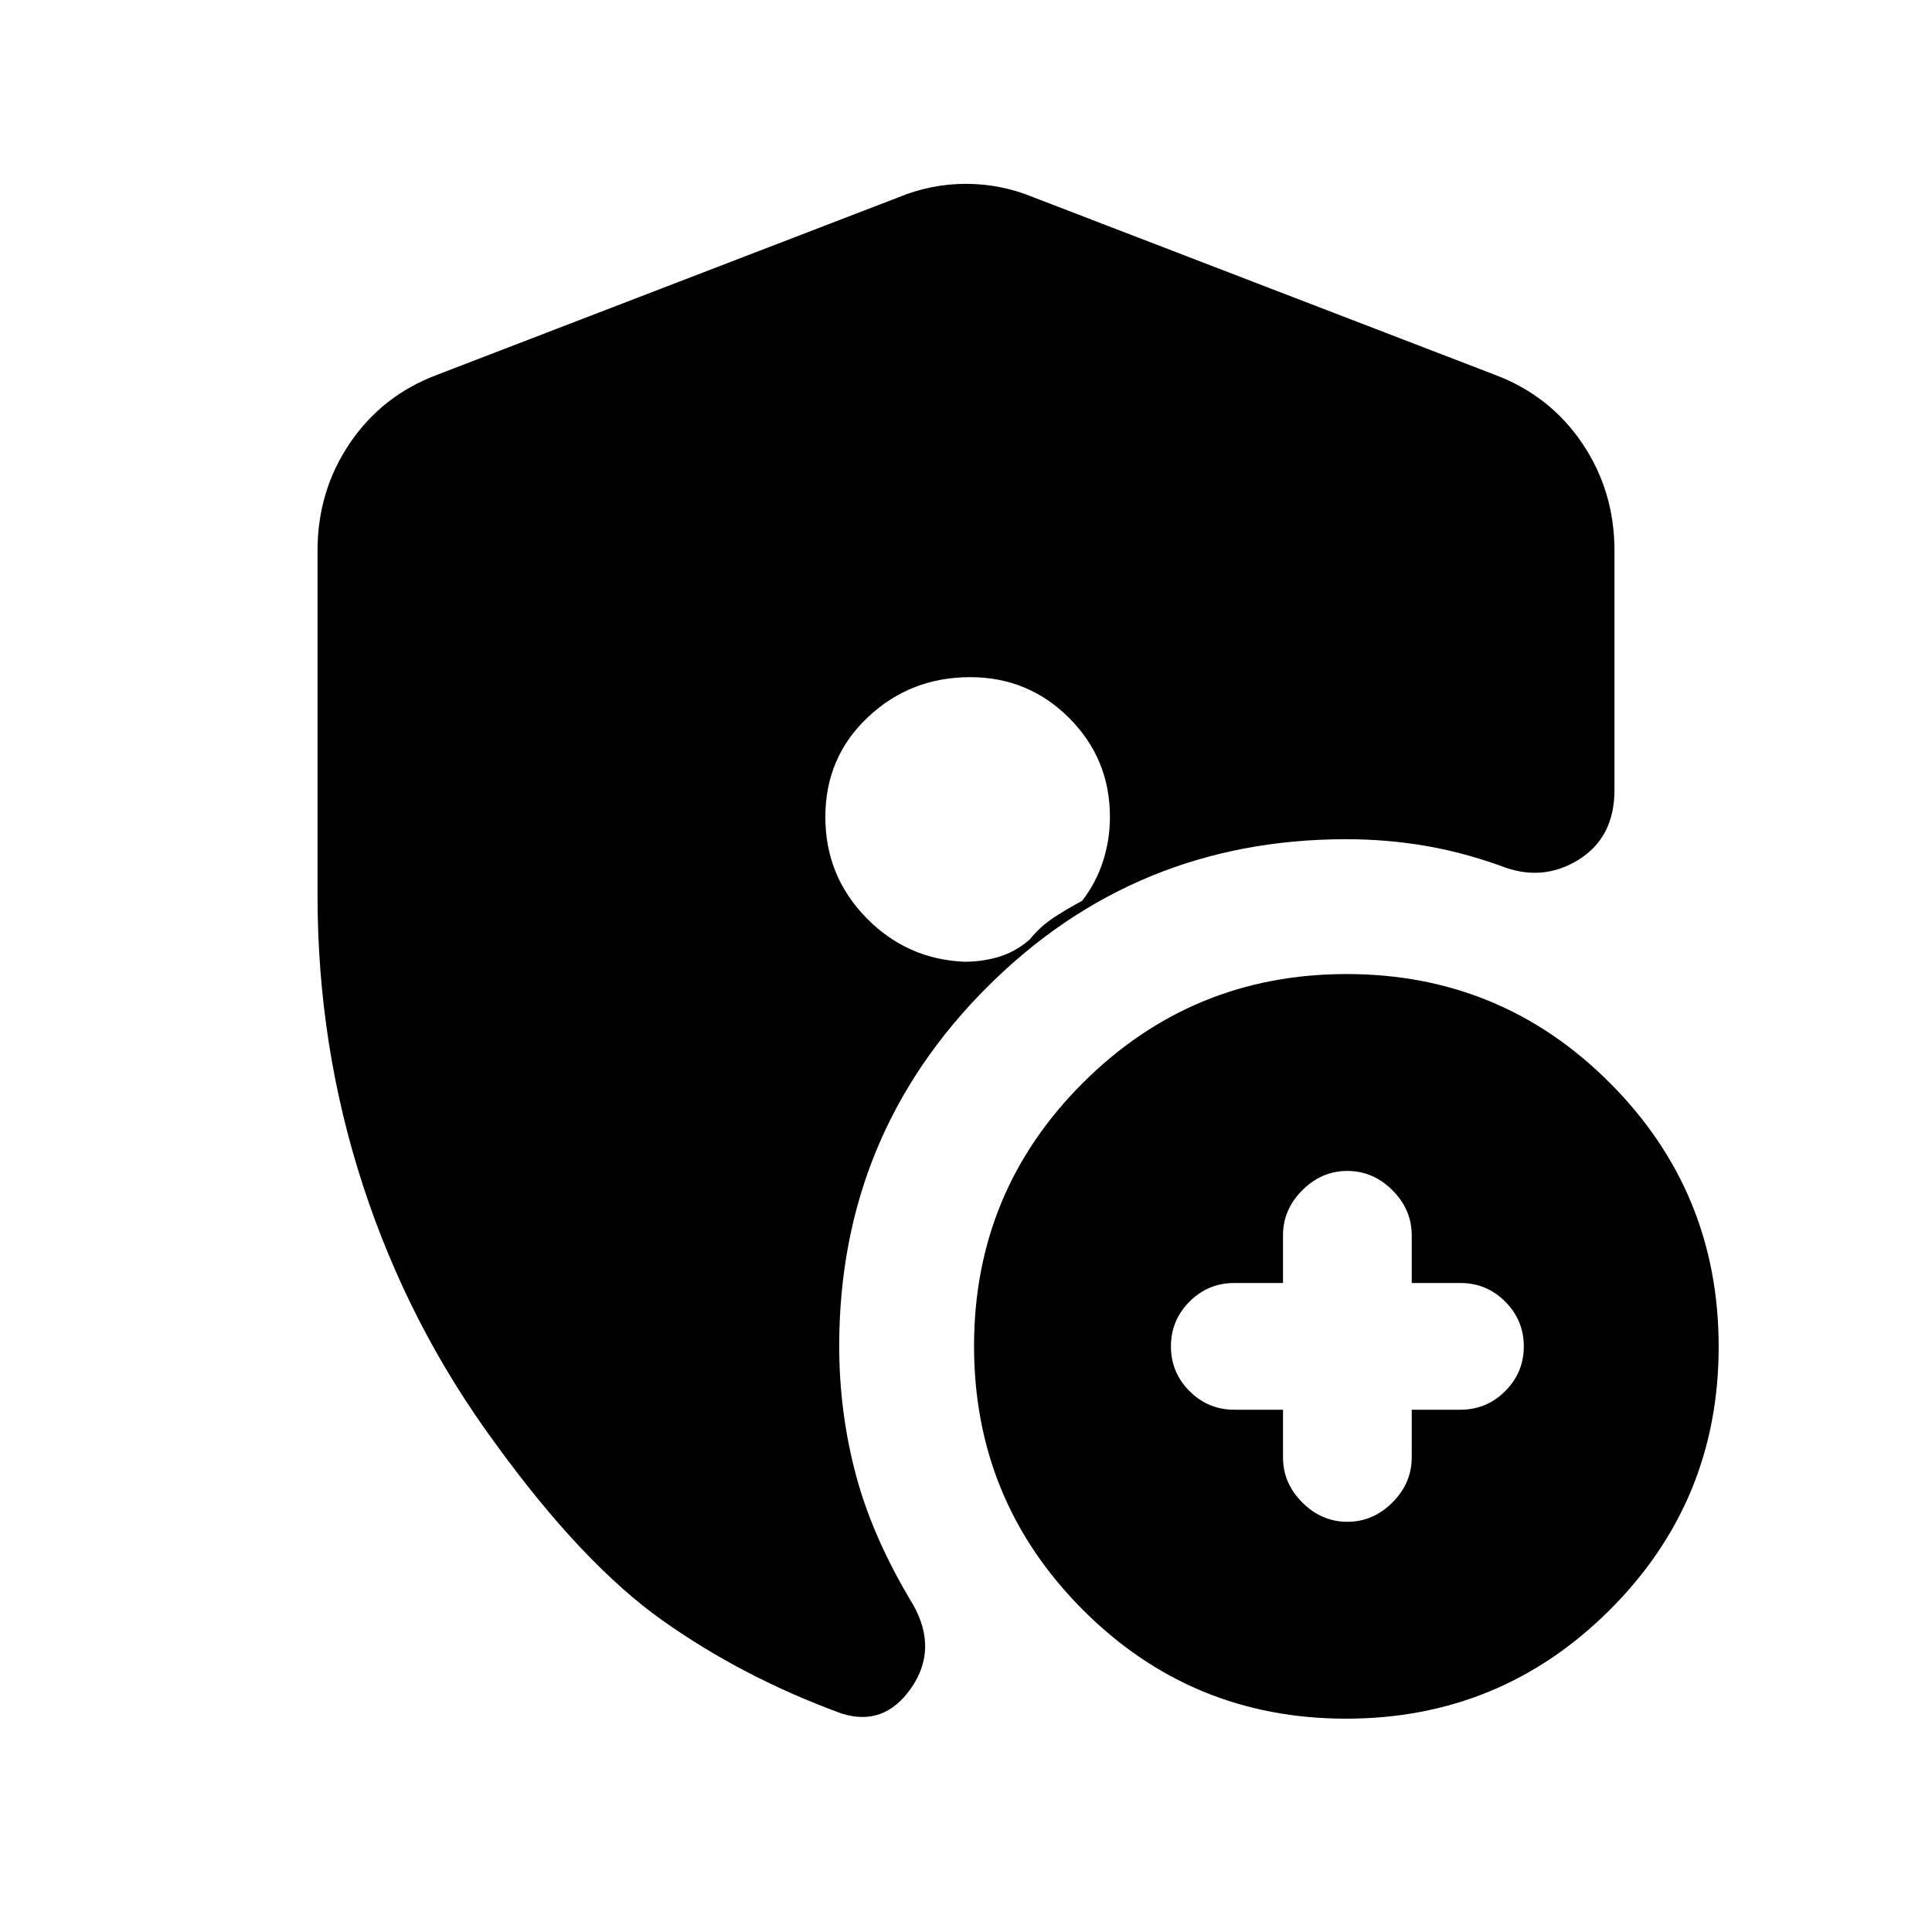 <svg xmlns="http://www.w3.org/2000/svg" height="20" viewBox="0 -960 960 960" width="20"><path d="M637.52-259.52v23.72q0 12.79 9.59 22.38 9.6 9.59 22.39 9.59 12.79 0 22.39-9.59 9.59-9.59 9.59-22.38v-23.72h24.22q12.99 0 22.23-9.24 9.24-9.25 9.24-22.24 0-12.99-9.24-22.24-9.24-9.24-22.23-9.24h-24.22v-23.72q0-12.79-9.59-22.38-9.6-9.59-22.39-9.59-12.79 0-22.39 9.59-9.59 9.59-9.59 22.38v23.72H613.3q-12.99 0-22.23 9.24-9.24 9.25-9.24 22.24 0 12.99 9.24 22.24 9.24 9.24 22.23 9.24h24.22ZM668.84-106Q592-106 538-160.16t-54-131Q484-368 538.16-422t131-54Q746-476 800-421.84t54 131Q854-214 799.84-160t-131 54ZM157.78-515v-171.41q0-29.65 16.05-53.37 16.04-23.72 43.41-34l229.22-88.18q16.2-6.69 33.54-6.69t33.54 6.69l229.22 88.18q27.37 10.28 43.41 34 16.05 23.72 16.05 53.37v118.94q0 23.77-18.14 34.85-18.13 11.08-38.82 2.69-19.06-6.79-37.84-9.93-18.78-3.14-38.51-3.14Q564-543 490.5-469.51 417-396.03 417-291.15q0 33.08 8.39 64.37 8.39 31.28 28.5 64.43 12.2 22.02-1.19 41.23-13.4 19.21-34.48 12.58-48.82-17.83-88.79-46.1-39.97-28.27-83.5-88.42-42.82-58.27-65.49-127.65Q157.78-440.1 157.78-515Zm324.28-108.52q-29.71 0-50.83 19.91-21.12 19.91-21.12 49.58 0 29.2 20.25 50 20.24 20.79 49.01 21.92 8.93 0 17.12-2.5 8.18-2.5 15.12-8.5 5.29-6.57 12.25-11.11 6.97-4.54 13.79-8.11 6.94-8.9 10.4-19.61 3.47-10.7 3.47-22.13 0-28.91-20.28-49.18t-49.18-20.27Z"/></svg>